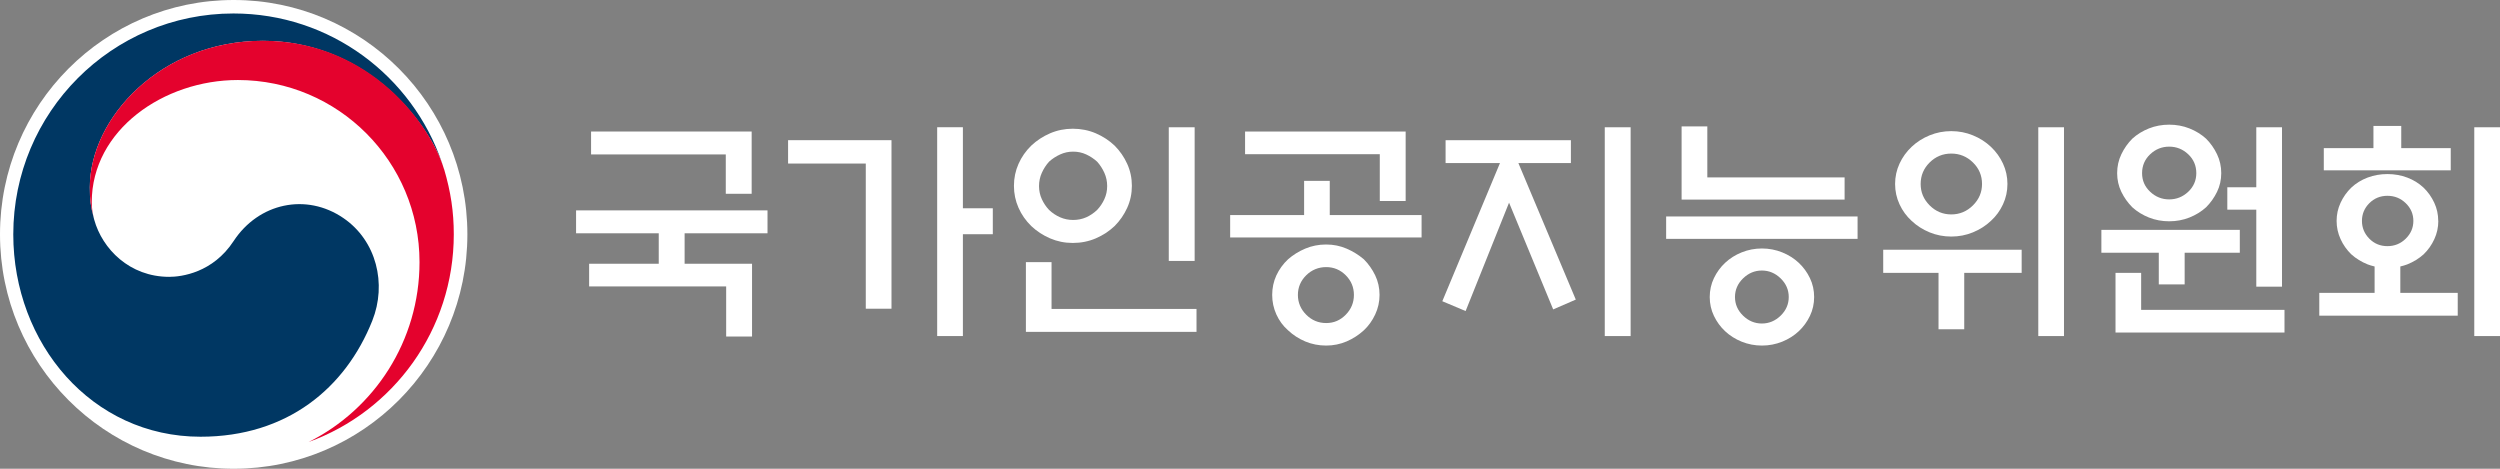 <svg width="256" height="48" viewBox="0 0 256 48" fill="none" xmlns="http://www.w3.org/2000/svg">
<rect x="0" y="0" width="256" height="48" fill="#808080" stroke="none"/>
<g clip-path="url(#clip0_656_38593)">
<path d="M47.86 24C47.86 37.253 37.144 48 23.93 48C10.716 48 0 37.253 0 24C0 10.747 10.716 0 23.93 0C37.144 0 47.86 10.747 47.86 24Z" fill="white"/>
<path d="M35.155 22.325C31.353 19.731 26.484 20.785 23.922 24.686C21.79 27.942 18.568 28.349 17.327 28.349C13.254 28.349 10.477 25.476 9.65 22.508C9.65 22.508 9.634 22.452 9.626 22.42C9.618 22.388 9.61 22.356 9.602 22.325C9.276 21.08 9.197 20.497 9.197 19.181C9.197 12.088 16.46 4.181 26.913 4.181C37.367 4.181 43.755 12.359 45.338 16.907C45.306 16.819 45.283 16.747 45.259 16.668C42.212 7.771 33.811 1.38 23.906 1.38C11.464 1.38 1.36 11.505 1.36 24C1.36 35.17 9.387 44.721 20.533 44.721C29.411 44.721 35.386 39.726 38.123 32.84C39.626 29.075 38.56 24.646 35.155 22.325Z" fill="#003763"/>
<path d="M45.473 17.338C44.153 12.902 37.979 4.173 26.913 4.173C16.46 4.173 9.196 12.08 9.196 19.173C9.196 20.489 9.276 21.08 9.602 22.317C9.467 21.774 9.395 21.231 9.395 20.705C9.395 13.309 16.77 8.194 24.36 8.194C34.63 8.194 42.959 16.54 42.959 26.84C42.959 34.915 38.329 41.904 31.599 45.263C40.278 42.12 46.468 33.782 46.468 23.992C46.468 21.678 46.157 19.636 45.481 17.338" fill="#E4022D"/>
<path d="M67.455 27.008V23.889H58.99V21.543H78.593V23.889H70.104V27.008H77.009V34.46H74.36V29.33H60.327V27.008H67.447H67.455ZM76.97 13.468V19.843H74.32V15.814H60.526V13.468H76.97Z" fill="white"/>
<path d="M91.289 31.612H88.656V16.747H80.7V14.354H91.289V31.612ZM98.6 21.327H101.663V23.984H98.6V34.412H95.967V13.029H98.6V21.327Z" fill="white"/>
<path d="M115.904 19.029C115.904 19.827 115.744 20.577 115.426 21.279C115.108 21.981 114.678 22.604 114.137 23.146C113.581 23.673 112.936 24.096 112.212 24.407C111.488 24.718 110.701 24.878 109.857 24.878C109.014 24.878 108.25 24.718 107.526 24.407C106.803 24.096 106.158 23.673 105.601 23.146C105.044 22.604 104.607 21.981 104.297 21.279C103.986 20.577 103.827 19.827 103.827 19.029C103.827 18.231 103.986 17.481 104.297 16.779C104.607 16.077 105.044 15.455 105.601 14.912C106.158 14.386 106.803 13.963 107.526 13.652C108.25 13.341 109.03 13.181 109.857 13.181C110.685 13.181 111.488 13.341 112.212 13.652C112.936 13.963 113.581 14.386 114.137 14.912C114.678 15.455 115.108 16.077 115.426 16.779C115.744 17.481 115.904 18.231 115.904 19.029ZM105.052 33.981V26.84H107.678V31.636H122.523V33.981H105.052ZM113.374 19.053C113.374 18.575 113.278 18.12 113.087 17.697C112.896 17.274 112.65 16.891 112.347 16.556C112.013 16.253 111.639 16.005 111.226 15.814C110.812 15.622 110.367 15.527 109.889 15.527C109.412 15.527 108.982 15.622 108.561 15.814C108.139 16.005 107.757 16.253 107.423 16.556C107.121 16.891 106.874 17.274 106.683 17.697C106.492 18.12 106.397 18.575 106.397 19.053C106.397 19.532 106.492 19.979 106.683 20.394C106.874 20.809 107.121 21.176 107.423 21.495C107.757 21.814 108.139 22.069 108.561 22.253C108.982 22.436 109.428 22.524 109.889 22.524C110.351 22.524 110.812 22.436 111.226 22.253C111.639 22.069 112.013 21.814 112.347 21.495C112.65 21.176 112.896 20.809 113.087 20.394C113.278 19.979 113.374 19.532 113.374 19.053ZM119.682 26.721V13.029H122.332V26.721H119.682Z" fill="white"/>
<path d="M145.57 22.021V24.319H125.968V22.021H133.541V18.519H136.167V22.021H145.562H145.57ZM141.29 20.585V15.79H127.495V13.468H143.939V20.585H141.29ZM141.266 30.2C141.266 30.902 141.115 31.572 140.821 32.202C140.526 32.833 140.137 33.375 139.659 33.822C139.134 34.301 138.545 34.684 137.893 34.963C137.241 35.242 136.541 35.386 135.793 35.386C135.045 35.386 134.313 35.242 133.653 34.963C132.992 34.684 132.404 34.301 131.895 33.822C131.385 33.375 130.988 32.833 130.701 32.202C130.415 31.572 130.272 30.902 130.272 30.2C130.272 29.497 130.415 28.811 130.701 28.197C130.988 27.583 131.385 27.032 131.895 26.553C132.404 26.107 132.992 25.739 133.653 25.46C134.313 25.181 135.029 25.037 135.793 25.037C136.557 25.037 137.241 25.181 137.893 25.46C138.545 25.739 139.134 26.107 139.659 26.553C140.137 27.032 140.526 27.583 140.821 28.197C141.115 28.811 141.266 29.482 141.266 30.2ZM138.641 30.2C138.641 29.418 138.362 28.747 137.806 28.189C137.249 27.631 136.58 27.351 135.801 27.351C135.021 27.351 134.321 27.631 133.756 28.189C133.191 28.747 132.905 29.418 132.905 30.2C132.905 30.982 133.191 31.66 133.756 32.226C134.321 32.793 135.005 33.08 135.801 33.08C136.596 33.08 137.249 32.793 137.806 32.226C138.362 31.66 138.641 30.982 138.641 30.2Z" fill="white"/>
<path d="M148.028 16.7V14.354H160.86V16.7H155.482L161.361 30.678L159.046 31.684L154.527 20.753L150.08 31.851L147.693 30.846L153.596 16.7H148.028ZM164.328 13.029H166.977V34.412H164.328V13.029Z" fill="white"/>
<path d="M190.216 22.165V24.463H170.613V22.165H190.216ZM172.196 20.441V12.941H174.83V18.168H188.887V20.441H172.204H172.196ZM185.768 30.415C185.768 31.101 185.625 31.747 185.339 32.346C185.053 32.944 184.671 33.471 184.193 33.917C183.716 34.364 183.151 34.723 182.499 34.987C181.846 35.25 181.154 35.386 180.422 35.386C179.69 35.386 178.998 35.25 178.346 34.987C177.694 34.723 177.129 34.364 176.652 33.917C176.174 33.471 175.792 32.944 175.506 32.346C175.22 31.747 175.076 31.101 175.076 30.415C175.076 29.729 175.22 29.082 175.506 28.484C175.792 27.886 176.174 27.359 176.652 26.912C177.129 26.465 177.694 26.106 178.346 25.843C178.998 25.58 179.69 25.444 180.422 25.444C181.154 25.444 181.846 25.58 182.499 25.843C183.151 26.106 183.716 26.465 184.193 26.912C184.671 27.359 185.053 27.886 185.339 28.484C185.625 29.082 185.768 29.729 185.768 30.415ZM183.167 30.415C183.167 29.681 182.889 29.043 182.34 28.508C181.791 27.973 181.146 27.702 180.414 27.702C179.683 27.702 179.038 27.973 178.489 28.508C177.94 29.043 177.662 29.681 177.662 30.415C177.662 31.149 177.94 31.787 178.489 32.322C179.038 32.856 179.683 33.128 180.414 33.128C181.146 33.128 181.791 32.856 182.34 32.322C182.889 31.787 183.167 31.149 183.167 30.415Z" fill="white"/>
<path d="M207.018 27.942H201.138V33.718H198.505V27.942H192.841V25.572H207.018V27.942ZM205.562 18.838C205.562 19.572 205.411 20.266 205.108 20.92C204.806 21.575 204.392 22.141 203.867 22.62C203.342 23.114 202.73 23.505 202.029 23.793C201.329 24.08 200.589 24.223 199.81 24.223C199.03 24.223 198.29 24.08 197.59 23.793C196.89 23.505 196.278 23.114 195.753 22.62C195.227 22.141 194.814 21.575 194.511 20.92C194.209 20.266 194.058 19.572 194.058 18.838C194.058 18.104 194.209 17.41 194.511 16.755C194.814 16.101 195.227 15.527 195.753 15.032C196.278 14.537 196.89 14.146 197.59 13.859C198.29 13.572 199.03 13.428 199.81 13.428C200.589 13.428 201.329 13.572 202.029 13.859C202.73 14.146 203.342 14.537 203.867 15.032C204.392 15.527 204.806 16.101 205.108 16.755C205.411 17.41 205.562 18.104 205.562 18.838ZM202.96 18.838C202.96 17.976 202.65 17.242 202.029 16.636C201.409 16.029 200.669 15.726 199.81 15.726C198.951 15.726 198.211 16.029 197.598 16.636C196.986 17.242 196.675 17.976 196.675 18.838C196.675 19.7 196.986 20.418 197.598 21.032C198.211 21.646 198.951 21.957 199.81 21.957C200.669 21.957 201.409 21.646 202.029 21.032C202.65 20.418 202.96 19.684 202.96 18.838ZM208.72 13.029H211.353V34.412H208.72V13.029Z" fill="white"/>
<path d="M229.349 25.883H223.709V29.122H221.06V25.883H215.181V23.537H229.357V25.883H229.349ZM216.629 34.053V27.942H219.254V31.732H233.932V34.053H216.629ZM227.456 17.729C227.456 18.415 227.313 19.053 227.026 19.644C226.74 20.234 226.366 20.761 225.905 21.224C225.411 21.67 224.839 22.021 224.194 22.277C223.55 22.532 222.858 22.66 222.126 22.66C221.394 22.66 220.702 22.532 220.057 22.277C219.413 22.021 218.84 21.67 218.347 21.224C217.886 20.761 217.512 20.234 217.225 19.644C216.939 19.053 216.796 18.415 216.796 17.729C216.796 17.043 216.939 16.396 217.225 15.798C217.512 15.2 217.886 14.665 218.347 14.202C218.84 13.755 219.413 13.404 220.057 13.149C220.702 12.894 221.394 12.766 222.126 12.766C222.858 12.766 223.55 12.894 224.194 13.149C224.839 13.404 225.411 13.755 225.905 14.202C226.366 14.665 226.74 15.2 227.026 15.798C227.313 16.396 227.456 17.043 227.456 17.729ZM224.902 17.729C224.902 16.963 224.624 16.317 224.075 15.798C223.526 15.279 222.874 15.016 222.126 15.016C221.378 15.016 220.726 15.279 220.177 15.798C219.628 16.317 219.349 16.963 219.349 17.729C219.349 18.495 219.628 19.117 220.177 19.636C220.726 20.154 221.378 20.418 222.126 20.418C222.874 20.418 223.526 20.154 224.075 19.636C224.624 19.117 224.902 18.479 224.902 17.729ZM231.044 13.029H233.677V29.354H231.044V21.471H228.077V19.173H231.044V13.037V13.029Z" fill="white"/>
<path d="M249.683 22.62C249.683 23.274 249.548 23.896 249.277 24.487C249.007 25.077 248.641 25.596 248.179 26.043C247.702 26.473 247.145 26.816 246.509 27.072C246.302 27.151 246.063 27.223 245.793 27.287V29.992H251.672V32.322H237.495V29.992H243.159V27.287C242.889 27.223 242.65 27.151 242.443 27.072C241.807 26.816 241.25 26.473 240.773 26.043C240.311 25.596 239.945 25.077 239.675 24.487C239.404 23.896 239.269 23.274 239.269 22.62C239.269 21.965 239.404 21.343 239.675 20.761C239.945 20.178 240.311 19.66 240.773 19.213C241.25 18.766 241.807 18.423 242.443 18.183C243.08 17.944 243.756 17.824 244.472 17.824C245.188 17.824 245.864 17.944 246.501 18.183C247.137 18.423 247.694 18.766 248.171 19.213C248.633 19.66 248.999 20.178 249.269 20.761C249.54 21.343 249.675 21.965 249.675 22.62H249.683ZM243.04 15.168V12.894H245.888V15.168H250.956V17.441H237.957V15.168H243.048H243.04ZM247.129 22.62C247.129 21.918 246.867 21.311 246.35 20.808C245.832 20.306 245.204 20.05 244.472 20.05C243.74 20.05 243.12 20.306 242.618 20.808C242.117 21.311 241.863 21.918 241.863 22.62C241.863 23.322 242.117 23.928 242.618 24.439C243.12 24.949 243.74 25.205 244.472 25.205C245.204 25.205 245.832 24.949 246.35 24.439C246.867 23.928 247.129 23.322 247.129 22.62ZM253.366 13.029H256V34.412H253.366V13.029Z" fill="white"/>
</g>
<defs>
<clipPath id="clip0_656_38593">
<rect width="256" height="48" fill="white"/>
</clipPath>
</defs>
</svg>
